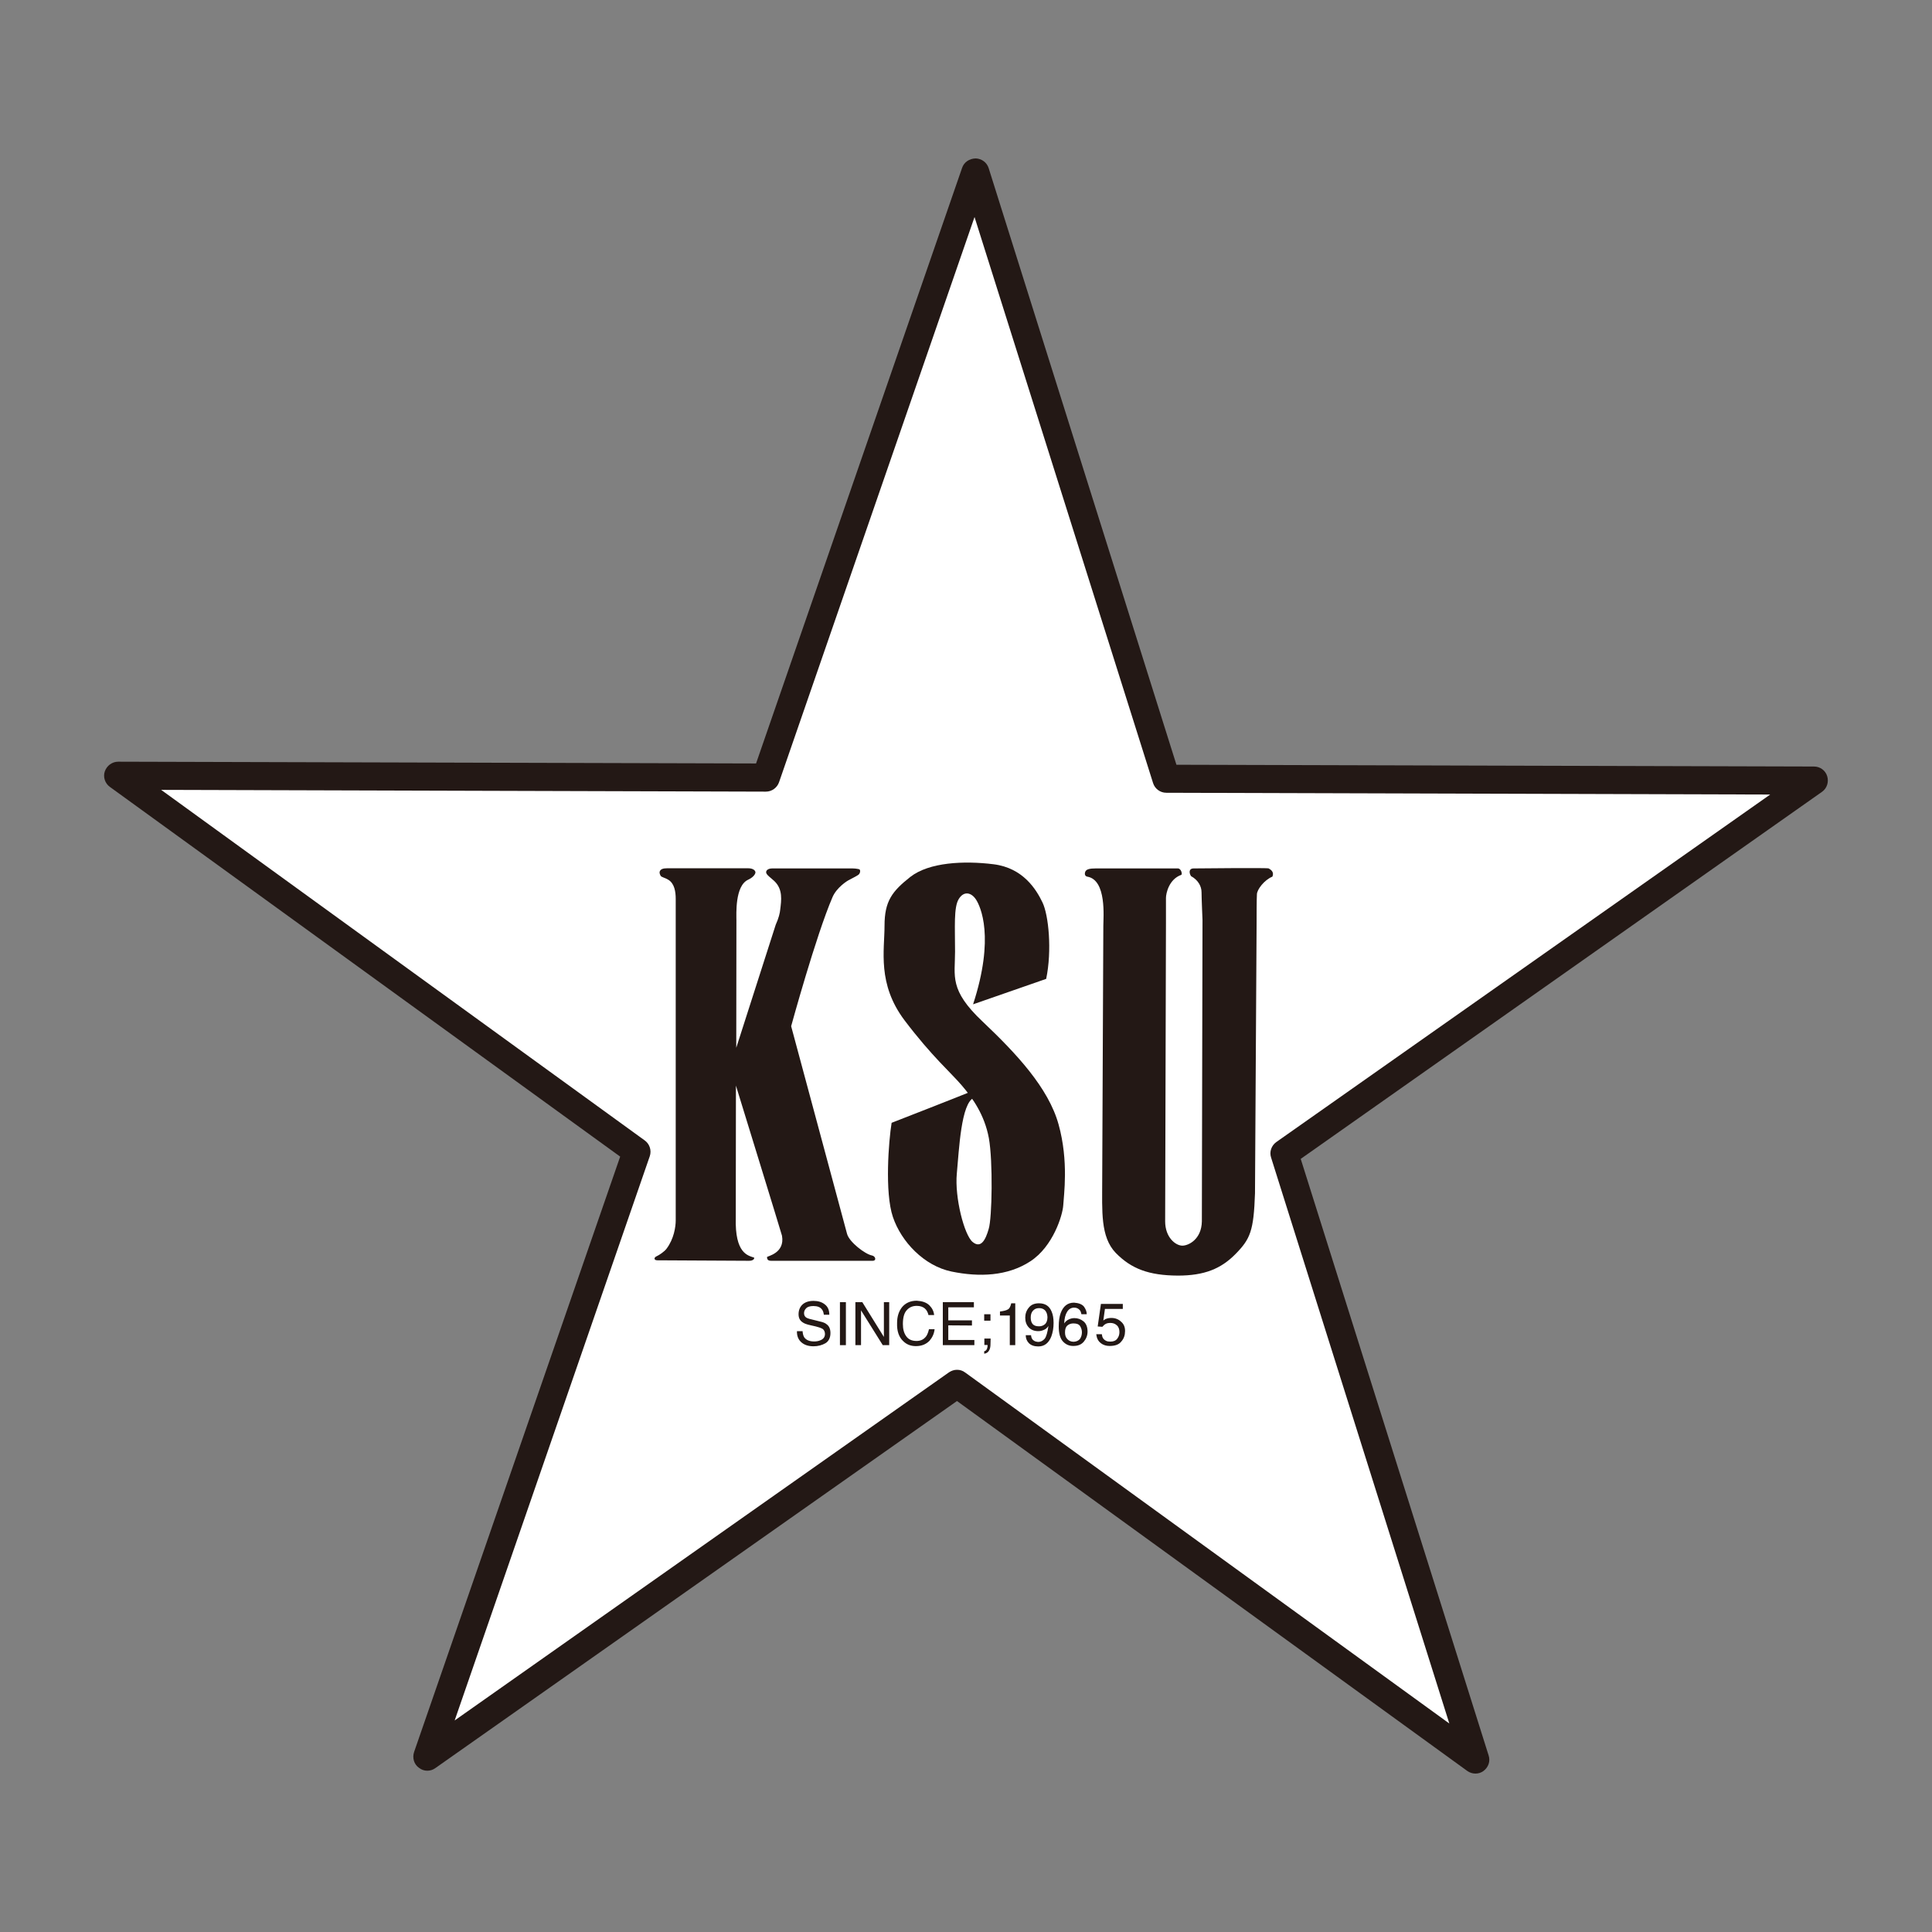 <?xml version="1.0" encoding="utf-8"?>
<!-- Generator: Adobe Illustrator 22.1.0, SVG Export Plug-In . SVG Version: 6.00 Build 0)  -->
<svg version="1.1" id="ico-kyotosangyo" xmlns="http://www.w3.org/2000/svg" xmlns:xlink="http://www.w3.org/1999/xlink" x="0px"
	 y="0px" viewBox="0 0 120 120" style="enable-background:new 0 0 120 120;" xml:space="preserve">
<rect x="0" y="0" width="120" height="120" fill="#808080" stroke="none"/>
<style type="text/css">
	.st0{fill:#231815;}
	.st1{fill:#FFFFFF;}
</style>
<path class="st0" d="M91.64,110.16c-0.18,0-0.36-0.06-0.5-0.16l-31.7-22.98l-32.4,22.8c-0.3,0.22-0.72,0.22-1.02-0.02
	c-0.31-0.22-0.42-0.62-0.3-0.98l12.8-36.98L6.83,48.88c-0.31-0.22-0.44-0.62-0.32-0.97c0.13-0.36,0.46-0.6,0.83-0.6h0.01l39.61,0.11
	l12.8-37c0.12-0.35,0.45-0.57,0.84-0.58c0.37,0.01,0.7,0.25,0.81,0.61L73.07,47.5l39.6,0.11c0.38,0,0.71,0.24,0.82,0.6
	c0.11,0.36-0.01,0.75-0.32,0.97L80.79,71.98l11.67,37.05c0.12,0.36-0.01,0.74-0.32,0.97C91.99,110.11,91.82,110.16,91.64,110.16
	L91.64,110.16z"/>
<path class="st1" d="M59.44,85.08c0.18,0,0.35,0.05,0.51,0.17l30.07,21.8L78.95,71.9c-0.12-0.36,0.02-0.75,0.33-0.97l30.67-21.58
	l-37.51-0.11c-0.38,0-0.71-0.25-0.82-0.6L60.53,13.48l-12.14,35.1c-0.12,0.35-0.45,0.59-0.82,0.59h-0.01l-37.55-0.11l30.03,21.77
	c0.31,0.22,0.44,0.62,0.32,0.98l-12.12,35.05l30.7-21.62C59.09,85.14,59.26,85.08,59.44,85.08L59.44,85.08z"/>
<path class="st0" d="M51.71,55.72c-1.03,2.39-2.57,8.02-2.57,8.02l3.47,12.89c0.13,0.51,1.12,1.27,1.55,1.35
	c0.22,0.04,0.3,0.33,0.04,0.33h-6.13c-0.23,0-0.43,0.03-0.43-0.23c0-0.06,1.13-0.23,0.93-1.33c-0.01-0.07-2.86-9.32-2.86-9.32
	l-0.01,8.21c-0.06,2.21,0.75,2.34,1.13,2.47c0.04,0.01,0.02,0.2-0.3,0.2l-5.7-0.03c-0.23,0-0.23-0.18-0.03-0.26
	c0.12-0.05,0.47-0.28,0.6-0.46c0.46-0.61,0.57-1.36,0.57-1.76V55.83c0-0.45-0.08-0.95-0.45-1.18c-0.24-0.15-0.44-0.16-0.49-0.26
	c-0.05-0.1-0.09-0.19-0.04-0.29c0.06-0.12,0.2-0.17,0.45-0.17h5.03c0.33,0,0.47,0.16,0.45,0.28c-0.03,0.13-0.17,0.3-0.45,0.43
	c-0.83,0.38-0.73,2.14-0.73,2.54l-0.01,7.9l2.45-7.64c0.19-0.42,0.26-0.73,0.28-0.94c0.07-0.58,0.18-1.26-0.37-1.78
	c-0.24-0.22-0.43-0.34-0.49-0.48c-0.06-0.13,0.06-0.3,0.36-0.3h5c0.21,0,0.42,0.05,0.43,0.06c0.06,0.09,0.04,0.18-0.02,0.28
	c-0.07,0.1-0.3,0.19-0.62,0.37C52.63,54.7,51.97,55.12,51.71,55.72z"/>
<path class="st0" d="M78.05,57.31l-0.1,16.81c-0.08,2.33-0.29,2.83-1.2,3.76c-0.91,0.93-1.95,1.35-3.59,1.35
	c-1.82-0.01-2.9-0.43-3.86-1.41c-0.96-1-0.84-2.61-0.84-4.46c0,0,0.07-15.32,0.07-15.85c0-0.52,0.22-2.86-1-3.06
	c-0.14-0.03-0.18-0.16-0.12-0.31c0.07-0.16,0.3-0.2,0.64-0.2h5.11c0.21,0,0.29,0.37,0.21,0.4c-0.76,0.27-0.95,1.14-0.95,1.44
	c0,0.3,0,1.6,0,1.6l-0.05,18.48c0,1,0.65,1.51,1.07,1.51c0.38,0,1.19-0.39,1.21-1.51l0.04-18.72c0,0-0.06-1.36-0.06-1.72
	c0-0.37-0.21-0.76-0.65-1c-0.13-0.19-0.15-0.48,0.16-0.48c0.3,0,4.57-0.05,4.66,0c0.08,0.05,0.37,0.19,0.23,0.51
	c-0.51,0.21-0.96,0.81-0.96,1.1C78.05,55.82,78.05,56.97,78.05,57.31z"/>
<path class="st0" d="M60.62,55.87c-0.29-0.44-0.75-0.55-1.07-0.03c-0.32,0.52-0.23,1.73-0.23,3.27c0,1.53-0.38,2.37,1.71,4.34
	c2.08,1.97,4.09,4.11,4.72,6.39c0.64,2.29,0.32,4.42,0.29,5.03C66,75.48,65.41,77.42,64,78.34c-1.42,0.93-3.18,0.99-4.89,0.64
	c-1.71-0.35-3.13-1.85-3.65-3.39c-0.52-1.53-0.26-4.75-0.08-5.85c0,0,4.16-1.62,4.98-1.96l0.14,0.4c-0.81,0.32-0.93,3.24-1.07,4.71
	c-0.14,1.48,0.46,3.82,0.98,4.25c0.52,0.43,0.81-0.14,1-0.81c0.21-0.67,0.27-4.19,0.01-5.64c-0.27-1.45-1.01-2.49-1.68-3.27
	c-0.66-0.78-1.85-1.79-3.56-4.05c-1.7-2.26-1.24-4.34-1.24-5.87s0.47-2.14,1.61-3.04c1.16-0.9,3.31-1.01,5.16-0.78
	c1.85,0.23,2.66,1.58,3.04,2.37c0.38,0.78,0.6,2.98,0.23,4.75l-4.54,1.58C61.8,58.21,60.9,56.3,60.62,55.87z"/>
<path class="st0" d="M49.85,82.68c0.01,0.15,0.04,0.28,0.1,0.38c0.12,0.17,0.32,0.26,0.62,0.26c0.13,0,0.25-0.02,0.35-0.06
	c0.21-0.07,0.32-0.21,0.32-0.4c0-0.14-0.05-0.24-0.13-0.31c-0.09-0.06-0.24-0.11-0.43-0.16l-0.35-0.08
	c-0.23-0.05-0.39-0.11-0.48-0.18c-0.17-0.11-0.25-0.28-0.25-0.5c0-0.24,0.08-0.45,0.24-0.6c0.16-0.15,0.39-0.23,0.69-0.23
	c0.28,0,0.51,0.07,0.69,0.21c0.19,0.14,0.29,0.35,0.29,0.65h-0.34c-0.02-0.14-0.05-0.25-0.12-0.33c-0.1-0.14-0.28-0.21-0.53-0.21
	c-0.21,0-0.36,0.05-0.44,0.13c-0.09,0.09-0.14,0.19-0.14,0.31c0,0.13,0.05,0.23,0.16,0.29c0.07,0.04,0.23,0.09,0.47,0.14l0.36,0.09
	c0.18,0.04,0.32,0.09,0.41,0.17c0.17,0.12,0.24,0.31,0.24,0.55c0,0.29-0.11,0.51-0.31,0.63c-0.21,0.12-0.46,0.19-0.74,0.19
	c-0.33,0-0.58-0.09-0.76-0.25c-0.19-0.17-0.28-0.4-0.27-0.69H49.85z"/>
<rect x="52.17" y="80.88" class="st0" width="0.37" height="2.67"/>
<polygon class="st0" points="53.13,80.88 53.56,80.88 54.9,83.04 54.9,80.88 55.23,80.88 55.23,83.55 54.83,83.55 53.48,81.39 
	53.48,83.55 53.13,83.55 "/>
<path class="st0" d="M57.72,81.07c0.18,0.18,0.28,0.38,0.3,0.61h-0.35c-0.04-0.17-0.12-0.32-0.23-0.41c-0.12-0.1-0.28-0.16-0.5-0.16
	c-0.26,0-0.47,0.09-0.63,0.28c-0.16,0.18-0.23,0.47-0.23,0.85c0,0.32,0.07,0.57,0.21,0.76c0.14,0.2,0.36,0.29,0.64,0.29
	c0.26,0,0.46-0.1,0.61-0.31c0.07-0.11,0.12-0.25,0.16-0.42h0.35c-0.03,0.28-0.14,0.51-0.31,0.71c-0.21,0.22-0.49,0.34-0.85,0.34
	c-0.3,0-0.56-0.09-0.77-0.29c-0.28-0.25-0.42-0.63-0.4-1.15c0-0.39,0.1-0.71,0.3-0.97c0.22-0.27,0.53-0.41,0.92-0.41
	C57.27,80.81,57.53,80.89,57.72,81.07z"/>
<polygon class="st0" points="58.56,80.88 60.49,80.88 60.49,81.2 58.9,81.2 58.9,82.01 60.37,82.01 60.37,82.33 58.9,82.32 
	58.9,83.23 60.52,83.23 60.52,83.55 58.56,83.55 "/>
<rect x="61.13" y="81.63" class="st0" width="0.39" height="0.4"/>
<path class="st0" d="M61.13,83.93c0.09-0.02,0.14-0.07,0.18-0.17c0.01-0.05,0.03-0.11,0.03-0.17c0,0,0-0.02,0-0.02
	c0,0-0.01-0.02-0.01-0.03h-0.19v-0.4h0.39l-0.01,0.36c0,0.13-0.02,0.24-0.06,0.33c-0.06,0.14-0.17,0.23-0.33,0.25V83.93z"/>
<path class="st0" d="M62.11,81.71v-0.25c0.23-0.03,0.4-0.07,0.49-0.13c0.1-0.05,0.16-0.17,0.21-0.38h0.25v2.6h-0.34v-1.84H62.11z"/>
<path class="st0" d="M64.04,82.92c0.01,0.19,0.09,0.31,0.21,0.37c0.07,0.04,0.15,0.05,0.23,0.06c0.16,0,0.29-0.07,0.4-0.19
	c0.11-0.13,0.18-0.4,0.24-0.8c-0.08,0.12-0.17,0.2-0.28,0.24c-0.11,0.05-0.22,0.08-0.35,0.08c-0.25,0-0.45-0.08-0.59-0.23
	c-0.15-0.16-0.22-0.36-0.22-0.61c0-0.23,0.07-0.44,0.22-0.62c0.14-0.18,0.35-0.27,0.63-0.27c0.39,0,0.65,0.17,0.79,0.52
	c0.08,0.18,0.12,0.42,0.12,0.7c0,0.32-0.05,0.59-0.14,0.84c-0.16,0.41-0.43,0.62-0.81,0.62c-0.25,0-0.45-0.07-0.58-0.2
	c-0.13-0.13-0.2-0.3-0.2-0.5H64.04z"/>
<path class="st1" d="M64.89,82.26c0.11-0.09,0.17-0.24,0.17-0.45c-0.01-0.19-0.06-0.32-0.15-0.42c-0.1-0.1-0.22-0.14-0.37-0.14
	c-0.16,0-0.28,0.05-0.38,0.16c-0.1,0.11-0.14,0.25-0.14,0.43c0,0.17,0.04,0.3,0.12,0.4c0.09,0.1,0.22,0.14,0.4,0.14
	C64.67,82.38,64.79,82.34,64.89,82.26z"/>
<path class="st0" d="M67.33,81.16c0.11,0.16,0.17,0.31,0.17,0.47h-0.33c-0.02-0.1-0.05-0.19-0.09-0.24
	c-0.09-0.11-0.2-0.17-0.36-0.17c-0.18,0-0.33,0.08-0.44,0.26c-0.1,0.16-0.17,0.4-0.18,0.72c0.07-0.11,0.17-0.2,0.29-0.25
	c0.1-0.05,0.22-0.08,0.34-0.08c0.22,0,0.41,0.07,0.58,0.21c0.16,0.14,0.24,0.35,0.24,0.63c0,0.23-0.08,0.44-0.23,0.62
	c-0.16,0.19-0.37,0.27-0.66,0.27c-0.24,0-0.45-0.08-0.63-0.27c-0.18-0.19-0.27-0.5-0.27-0.94c0-0.33,0.04-0.61,0.12-0.83
	c0.16-0.43,0.43-0.65,0.83-0.65C67,80.93,67.21,81.01,67.33,81.16z"/>
<path class="st1" d="M67.08,83.16c0.08-0.12,0.12-0.26,0.12-0.41c0-0.14-0.04-0.26-0.11-0.38c-0.08-0.12-0.21-0.17-0.42-0.17
	c-0.14,0-0.27,0.04-0.37,0.13c-0.11,0.09-0.15,0.24-0.15,0.43c0,0.17,0.04,0.3,0.14,0.41c0.1,0.11,0.23,0.17,0.4,0.17
	C66.86,83.33,66.99,83.27,67.08,83.16z"/>
<path class="st0" d="M68.44,82.89c0.02,0.19,0.1,0.31,0.26,0.39c0.08,0.04,0.16,0.05,0.27,0.05c0.19,0,0.34-0.06,0.43-0.19
	c0.09-0.12,0.13-0.25,0.13-0.4c0-0.18-0.05-0.33-0.17-0.43c-0.11-0.1-0.25-0.14-0.39-0.14c-0.12,0-0.22,0.02-0.29,0.06
	c-0.08,0.04-0.14,0.1-0.21,0.18l-0.29-0.02l0.2-1.4h1.36v0.31h-1.11l-0.1,0.72c0.06-0.05,0.11-0.08,0.16-0.1
	c0.1-0.04,0.21-0.06,0.34-0.06c0.24,0,0.44,0.08,0.6,0.23c0.18,0.15,0.25,0.35,0.25,0.58c0,0.25-0.07,0.47-0.23,0.65
	c-0.14,0.19-0.39,0.28-0.73,0.28c-0.2,0-0.39-0.05-0.55-0.18c-0.16-0.12-0.25-0.3-0.28-0.55H68.44z"/>
</svg>
